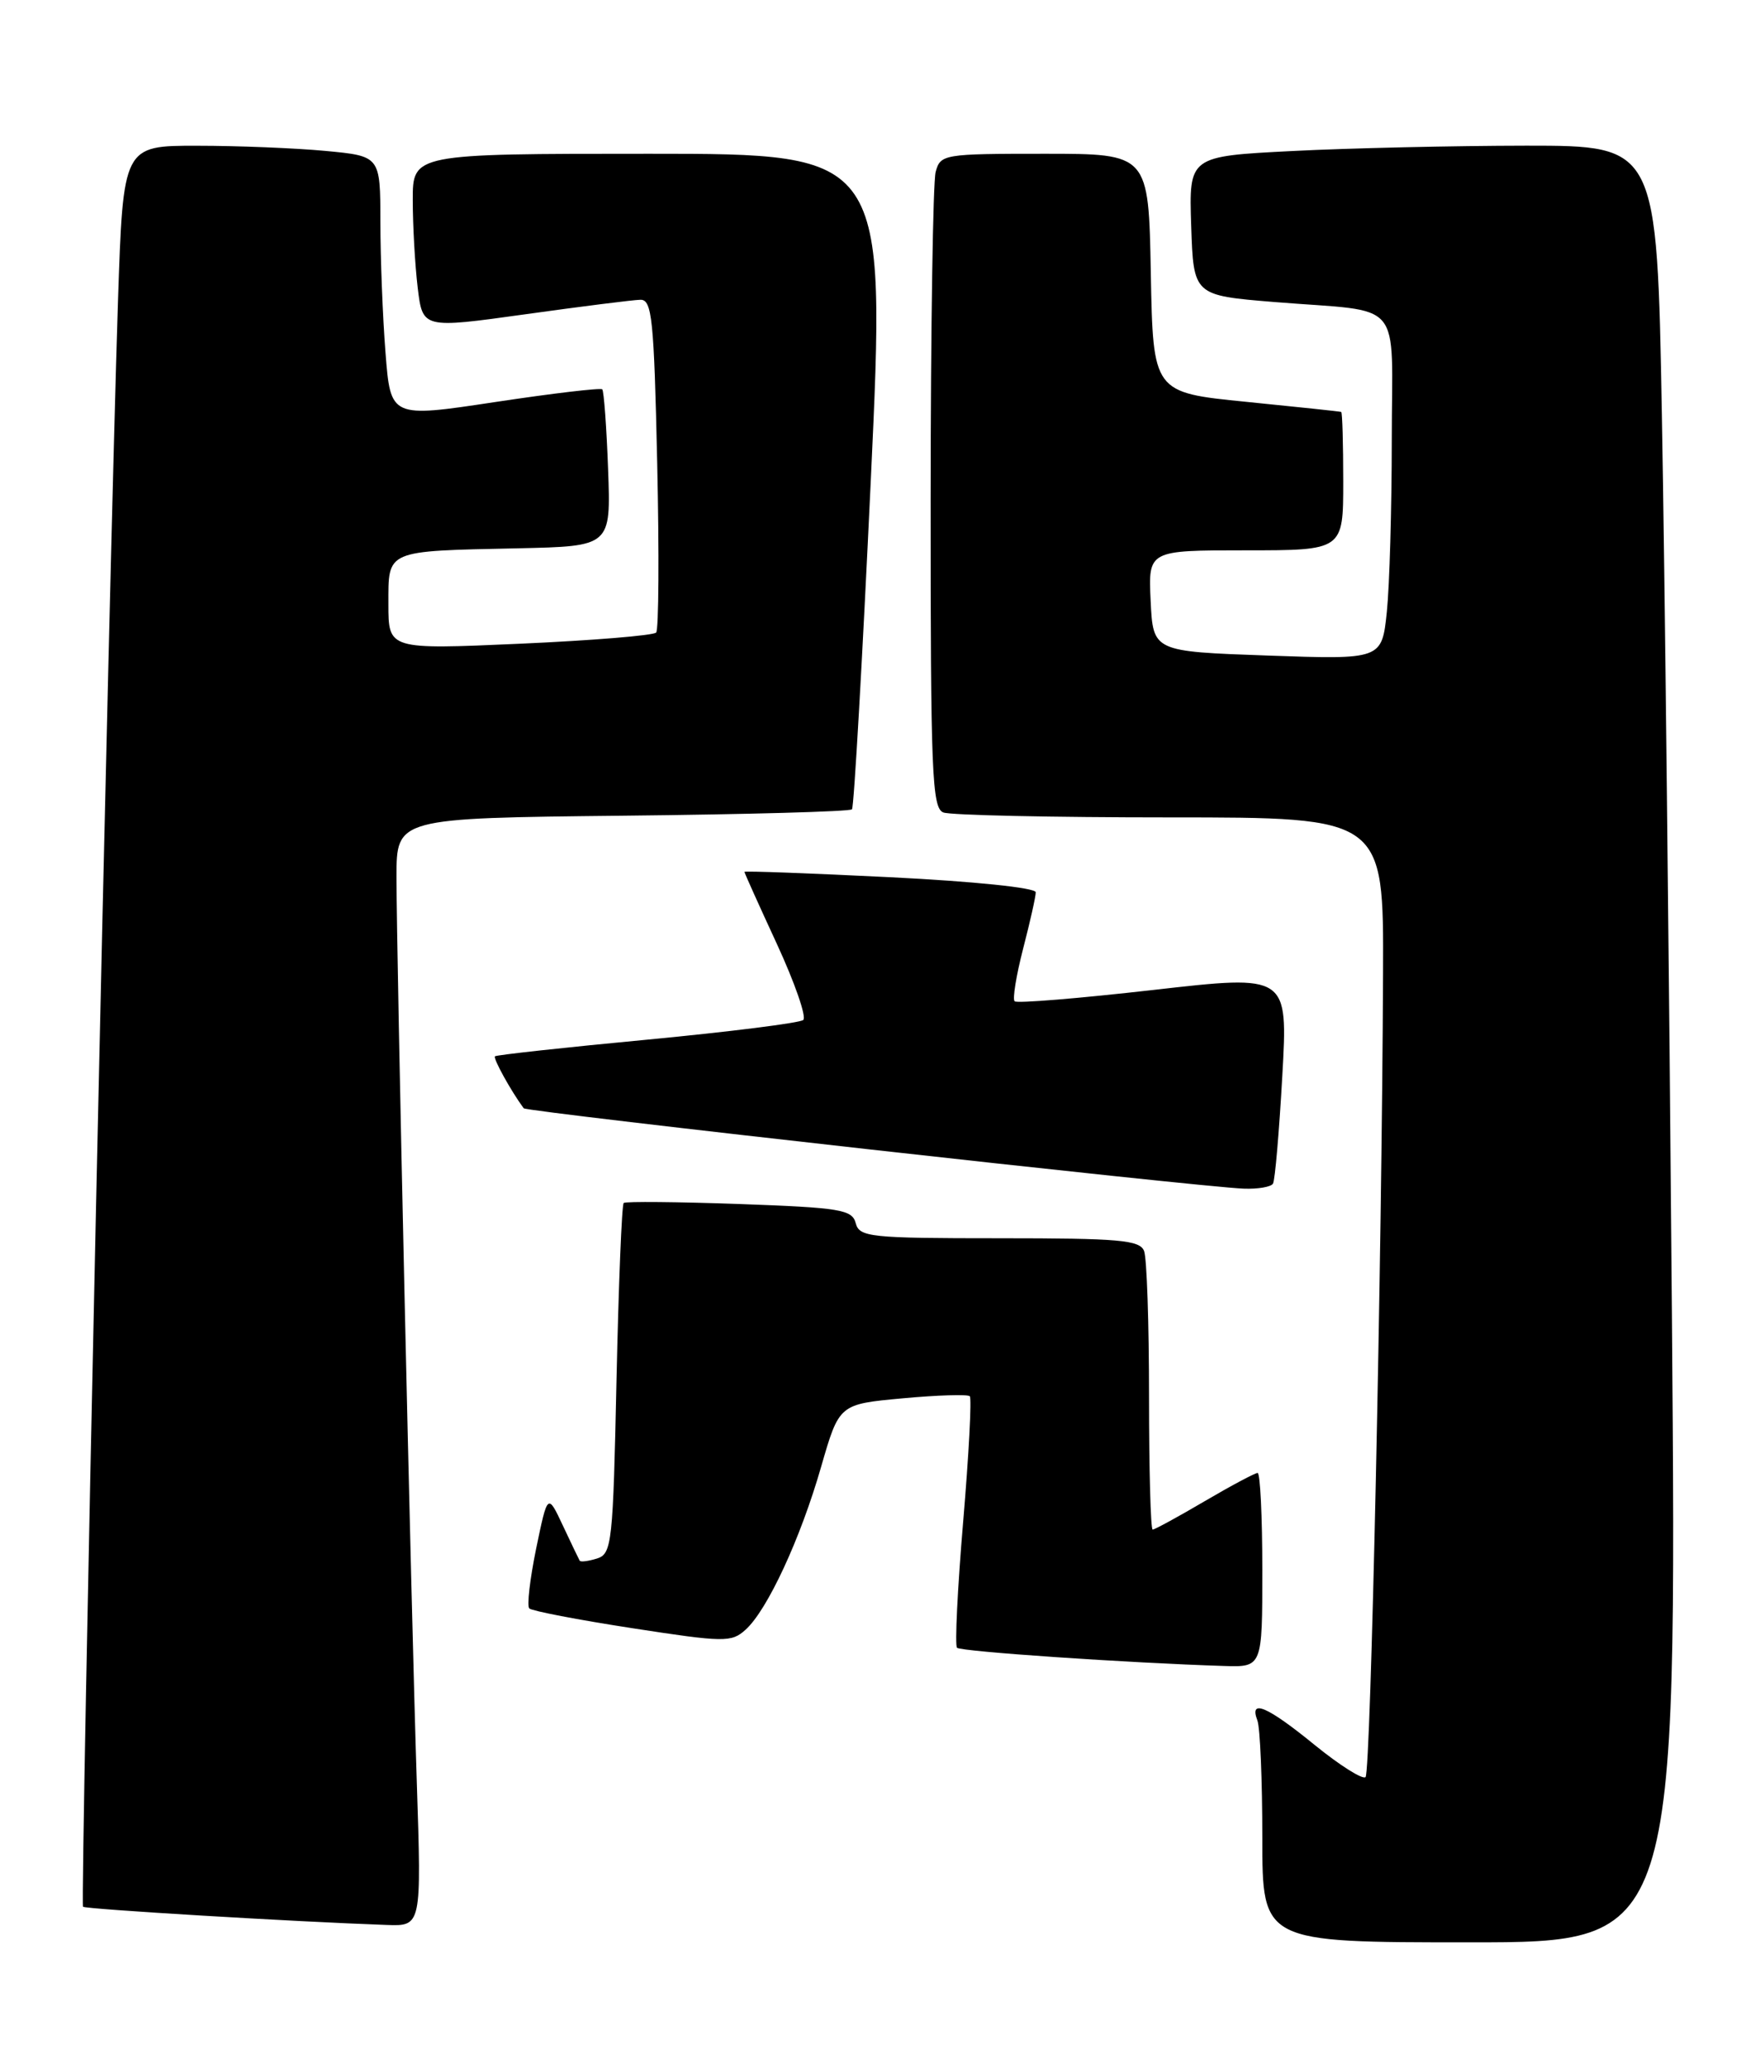 <?xml version="1.0" encoding="UTF-8" standalone="no"?>
<!DOCTYPE svg PUBLIC "-//W3C//DTD SVG 1.1//EN" "http://www.w3.org/Graphics/SVG/1.1/DTD/svg11.dtd" >
<svg xmlns="http://www.w3.org/2000/svg" xmlns:xlink="http://www.w3.org/1999/xlink" version="1.1" viewBox="0 0 218 256">
 <g >
 <path fill="currentColor"
d=" M 206.62 162.25 C 206.27 119.49 205.72 69.54 205.38 51.25 C 204.77 18.00 204.77 18.00 188.63 18.00 C 179.76 18.01 166.75 18.30 159.71 18.66 C 146.93 19.31 146.93 19.31 147.21 27.91 C 147.50 36.50 147.50 36.50 157.50 37.32 C 173.75 38.64 172.00 36.58 172.00 54.37 C 172.00 62.81 171.72 72.36 171.39 75.60 C 170.77 81.50 170.77 81.50 156.64 81.00 C 142.50 80.50 142.50 80.50 142.20 74.25 C 141.90 68.00 141.90 68.00 153.95 68.00 C 166.00 68.00 166.00 68.00 166.00 59.50 C 166.00 54.83 165.89 50.95 165.75 50.90 C 165.61 50.84 160.32 50.28 154.00 49.65 C 142.50 48.50 142.50 48.50 142.22 33.75 C 141.95 19.00 141.95 19.00 129.09 19.00 C 116.60 19.00 116.22 19.06 115.63 21.25 C 115.30 22.49 115.02 40.66 115.01 61.64 C 115.00 95.51 115.18 99.85 116.58 100.39 C 117.45 100.73 130.05 101.00 144.58 101.00 C 171.00 101.00 171.00 101.00 170.92 120.25 C 170.78 155.56 169.40 218.93 168.76 219.58 C 168.41 219.92 165.58 218.14 162.47 215.61 C 156.61 210.83 154.35 209.86 155.39 212.58 C 155.73 213.45 156.00 219.98 156.00 227.08 C 156.00 240.00 156.00 240.00 181.62 240.00 C 207.24 240.00 207.24 240.00 206.62 162.25 Z  M 51.51 220.25 C 50.80 198.46 49.00 118.29 49.00 108.34 C 49.00 101.09 49.00 101.09 76.92 100.79 C 92.27 100.63 105.04 100.28 105.29 100.00 C 105.54 99.72 106.58 81.39 107.62 59.25 C 109.50 19.00 109.50 19.00 80.25 19.00 C 51.00 19.00 51.00 19.00 51.01 24.75 C 51.01 27.91 51.29 32.77 51.62 35.55 C 52.23 40.60 52.23 40.60 64.87 38.84 C 71.81 37.87 78.23 37.06 79.13 37.04 C 80.58 37.00 80.82 39.35 81.22 57.25 C 81.47 68.39 81.41 77.80 81.09 78.16 C 80.76 78.52 73.19 79.14 64.25 79.54 C 48.00 80.26 48.00 80.26 48.00 74.65 C 48.00 67.91 47.55 68.10 64.00 67.75 C 75.50 67.50 75.50 67.50 75.15 58.00 C 74.96 52.77 74.63 48.33 74.43 48.11 C 74.23 47.90 68.26 48.61 61.17 49.68 C 48.27 51.63 48.27 51.63 47.64 43.56 C 47.29 39.13 47.01 31.85 47.01 27.39 C 47.00 19.29 47.00 19.29 40.25 18.65 C 36.54 18.30 29.39 18.01 24.36 18.01 C 15.22 18.00 15.22 18.00 14.58 37.25 C 13.49 70.34 9.90 235.23 10.26 235.60 C 10.57 235.90 36.52 237.46 47.79 237.85 C 52.09 238.00 52.09 238.00 51.51 220.25 Z  M 156.00 194.00 C 156.00 187.40 155.74 182.00 155.42 182.00 C 155.10 182.00 152.15 183.57 148.86 185.50 C 145.58 187.43 142.69 189.00 142.45 189.00 C 142.20 189.00 142.00 181.61 142.00 172.58 C 142.00 163.55 141.73 155.45 141.39 154.58 C 140.87 153.22 138.34 153.00 123.51 153.00 C 107.49 153.00 106.20 152.86 105.75 151.13 C 105.31 149.46 103.85 149.22 91.38 148.77 C 83.75 148.50 77.31 148.44 77.08 148.64 C 76.84 148.85 76.45 158.68 76.19 170.48 C 75.76 190.65 75.62 191.99 73.79 192.57 C 72.72 192.90 71.76 193.03 71.64 192.84 C 71.53 192.65 70.59 190.70 69.56 188.50 C 67.68 184.50 67.68 184.50 66.26 191.34 C 65.49 195.11 65.10 198.44 65.41 198.74 C 65.72 199.05 71.44 200.15 78.12 201.18 C 89.53 202.94 90.39 202.95 92.14 201.37 C 94.84 198.93 98.92 190.14 101.48 181.23 C 103.71 173.50 103.71 173.50 111.55 172.78 C 115.86 172.38 119.60 172.27 119.85 172.52 C 120.10 172.77 119.73 179.75 119.03 188.03 C 118.33 196.31 117.99 203.32 118.27 203.60 C 118.74 204.07 139.49 205.48 151.25 205.85 C 156.00 206.00 156.00 206.00 156.00 194.00 Z  M 157.32 146.25 C 157.57 145.84 158.08 139.86 158.47 132.96 C 159.18 120.42 159.18 120.42 142.53 122.32 C 133.38 123.36 125.66 124.00 125.39 123.72 C 125.11 123.45 125.59 120.52 126.44 117.22 C 127.30 113.91 128.00 110.78 128.00 110.25 C 128.00 109.69 120.29 108.90 110.00 108.39 C 100.10 107.90 92.00 107.60 92.00 107.73 C 92.00 107.86 93.81 111.88 96.02 116.66 C 98.23 121.45 99.69 125.66 99.27 126.03 C 98.85 126.40 90.17 127.49 80.00 128.46 C 69.83 129.42 61.35 130.35 61.17 130.52 C 60.91 130.76 63.14 134.80 64.72 136.94 C 65.05 137.39 147.98 146.65 153.69 146.87 C 155.45 146.94 157.08 146.66 157.32 146.25 Z "/>
</g>
</svg>